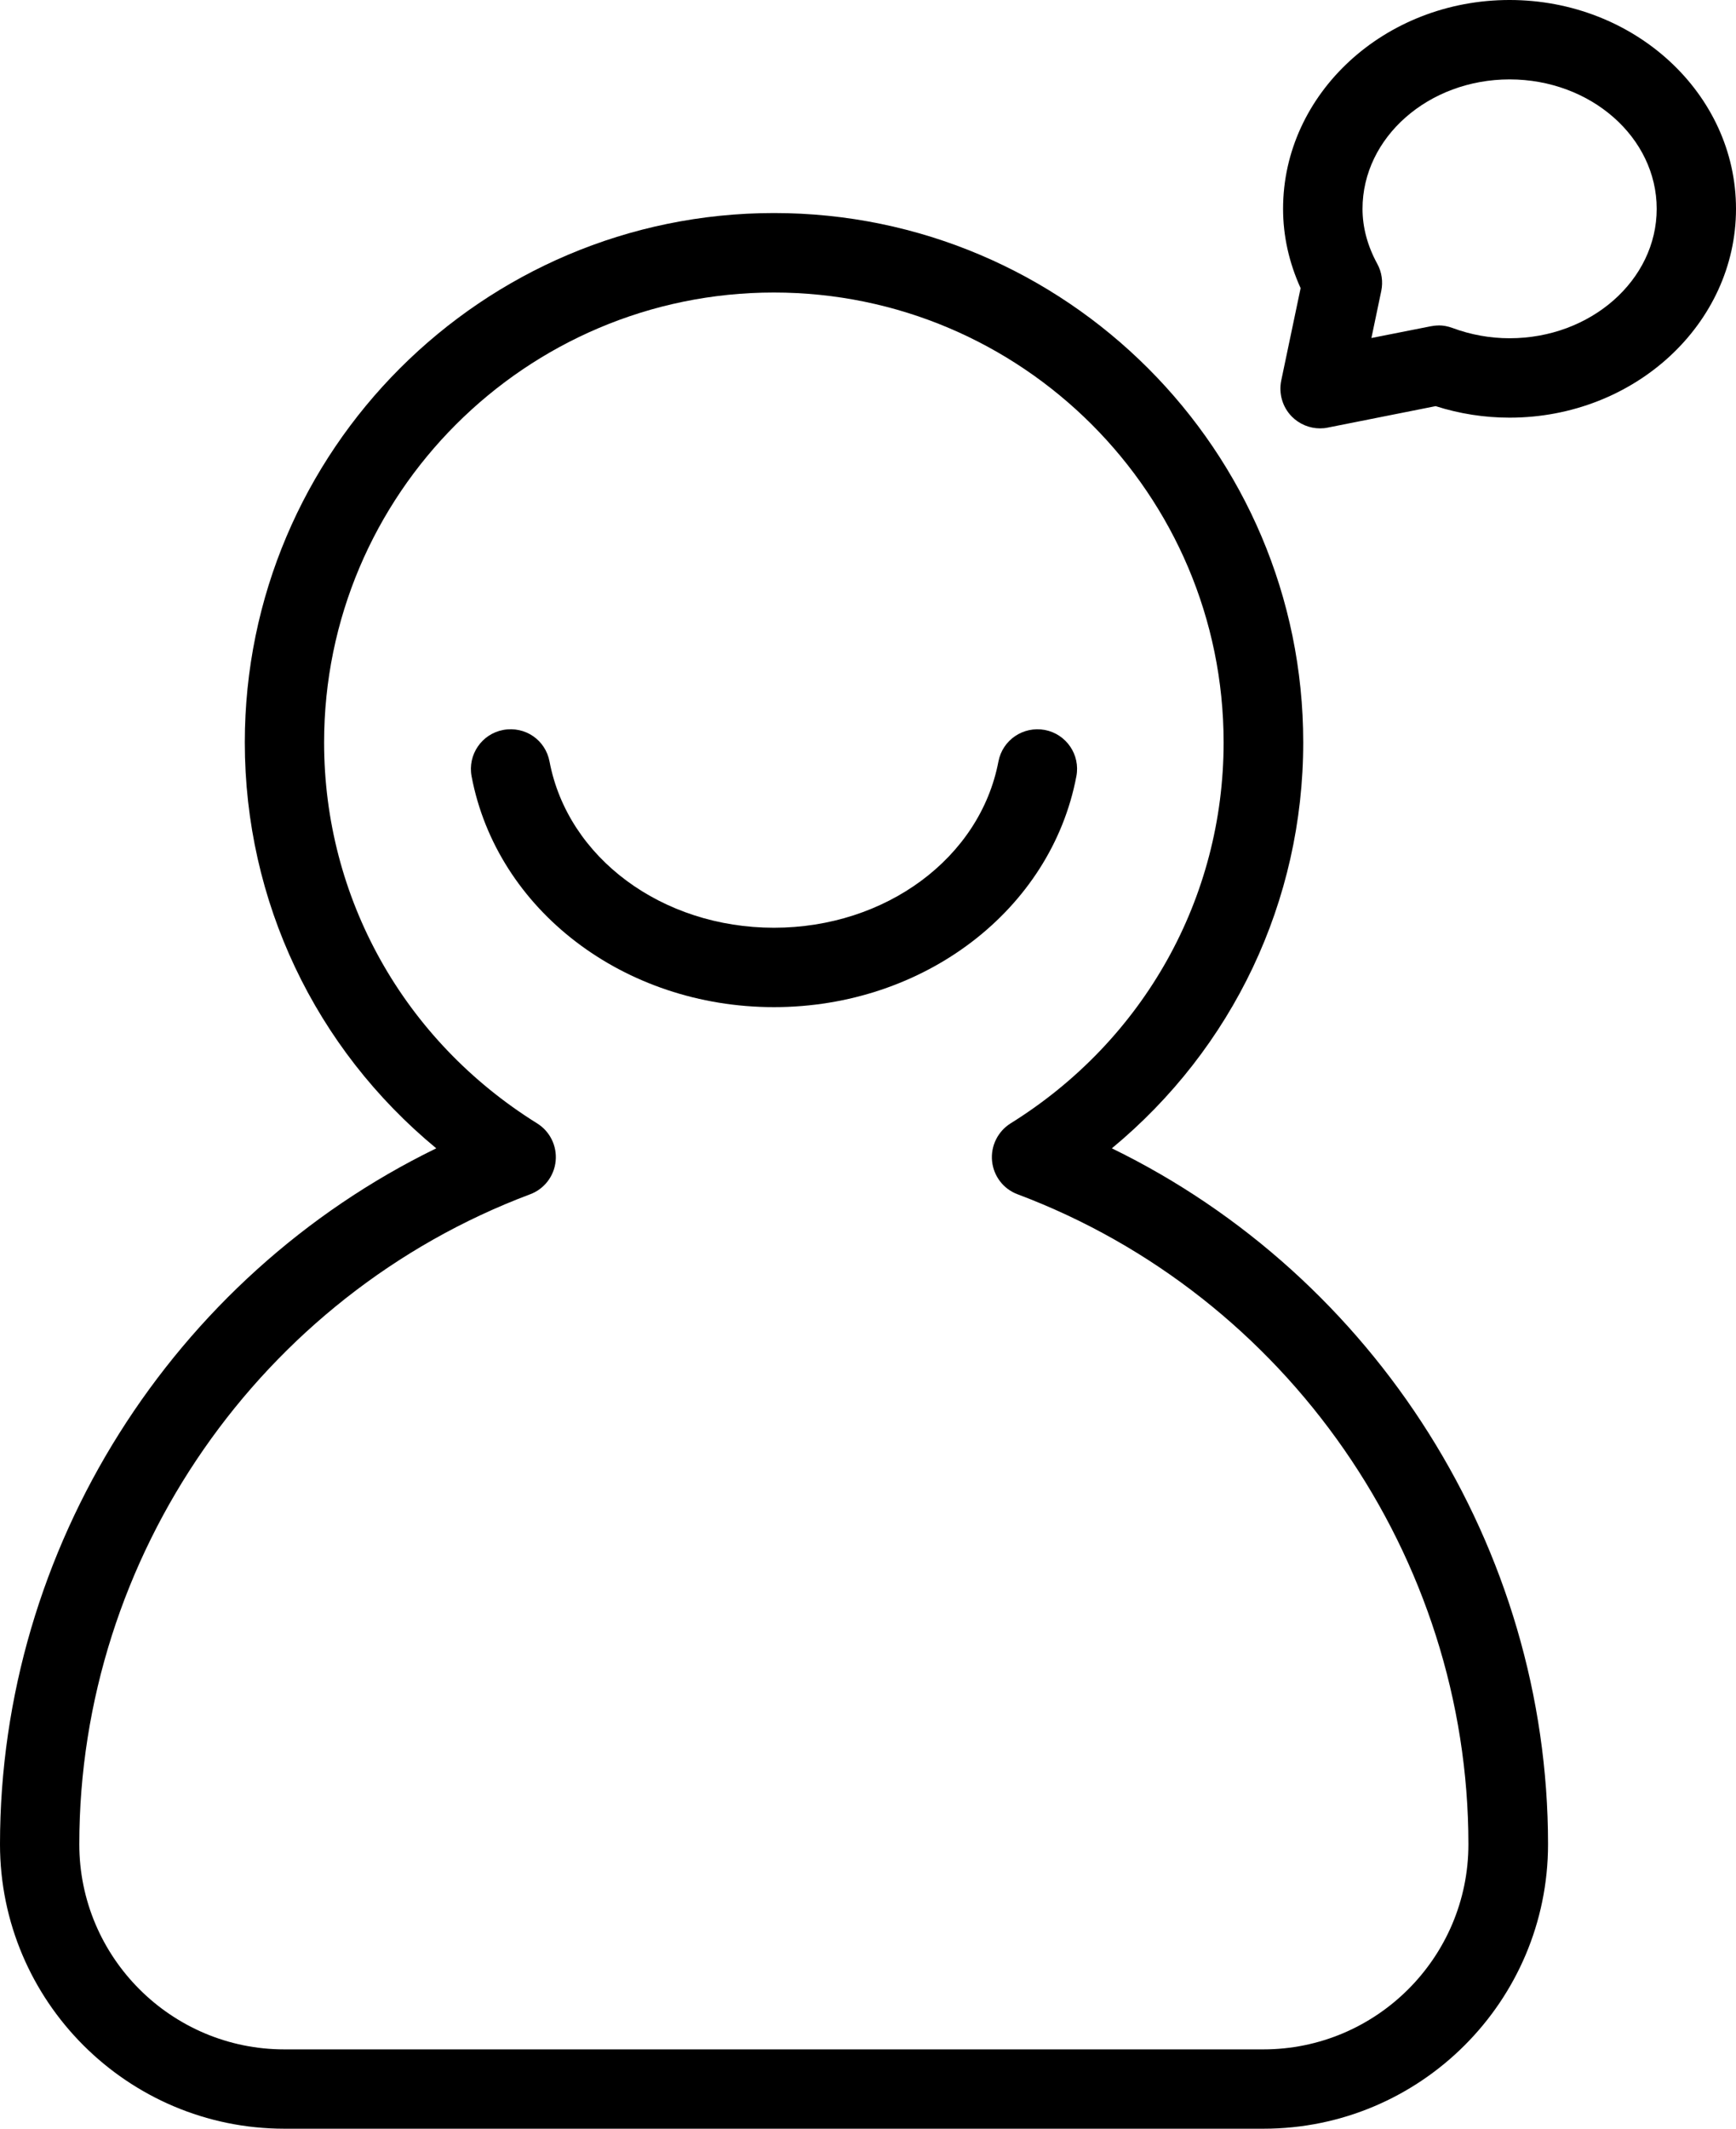 <?xml version="1.0" encoding="UTF-8"?>
<svg xmlns="http://www.w3.org/2000/svg" version="1.1" viewBox="0 0 21.87 26.809">
  <!-- Generator: Adobe Illustrator 28.7.1, SVG Export Plug-In . SVG Version: 1.2.0 Build 142)  -->
  <g>
    <g id="Layer_1">
      <g>
        <path d="M9.75,12.684c-1.888,0-3.49-1.223-3.809-2.907-.051-.271.127-.533.398-.584.278-.051.533.127.584.398.23,1.213,1.418,2.093,2.827,2.093s2.597-.88,2.828-2.093c.052-.272.311-.448.585-.398.271.052.449.313.397.584-.32,1.685-1.923,2.907-3.81,2.907Z"/>
        <path d="M15.917,26.809H3.583c-1.976,0-3.583-1.607-3.583-3.583,0-3.73,2.175-7.146,5.496-8.764-1.525-1.259-2.412-3.112-2.412-5.112,0-3.676,2.991-6.667,6.667-6.667s6.667,2.991,6.667,6.667c0,1.999-.888,3.853-2.411,5.112,3.32,1.617,5.495,5.033,5.495,8.764,0,1.976-1.607,3.583-3.584,3.583ZM9.75,3.684c-3.125,0-5.667,2.542-5.667,5.667,0,1.958,1.003,3.751,2.684,4.797.162.101.252.285.233.475s-.144.352-.322.418c-3.397,1.276-5.679,4.565-5.679,8.186,0,1.424,1.159,2.583,2.583,2.583h12.333c1.425,0,2.584-1.159,2.584-2.583,0-3.62-2.282-6.909-5.679-8.186-.179-.066-.303-.229-.322-.418-.019-.189.072-.374.233-.475,1.681-1.046,2.684-2.84,2.684-4.797,0-3.125-2.542-5.667-5.667-5.667Z"/>
      </g>
      <path d="M16.63,5.395c-.132,0-.261-.053-.355-.148-.118-.119-.168-.29-.134-.455l.244-1.163c-.146-.322-.221-.658-.221-.999,0-1.45,1.279-2.63,2.853-2.63s2.853,1.18,2.853,2.63-1.279,2.63-2.853,2.63c-.317,0-.63-.049-.931-.145l-1.358.27c-.032.007-.065.01-.098.01ZM18.122,4.098c.06,0,.118.011.175.032.231.086.474.13.721.13,1.021,0,1.853-.731,1.853-1.63s-.831-1.63-1.853-1.63-1.853.731-1.853,1.63c0,.233.062.466.186.693.057.104.074.226.05.342l-.124.592.748-.148c.032-.006.065-.01.098-.01Z"/>
    </g>
  </g>
</svg>